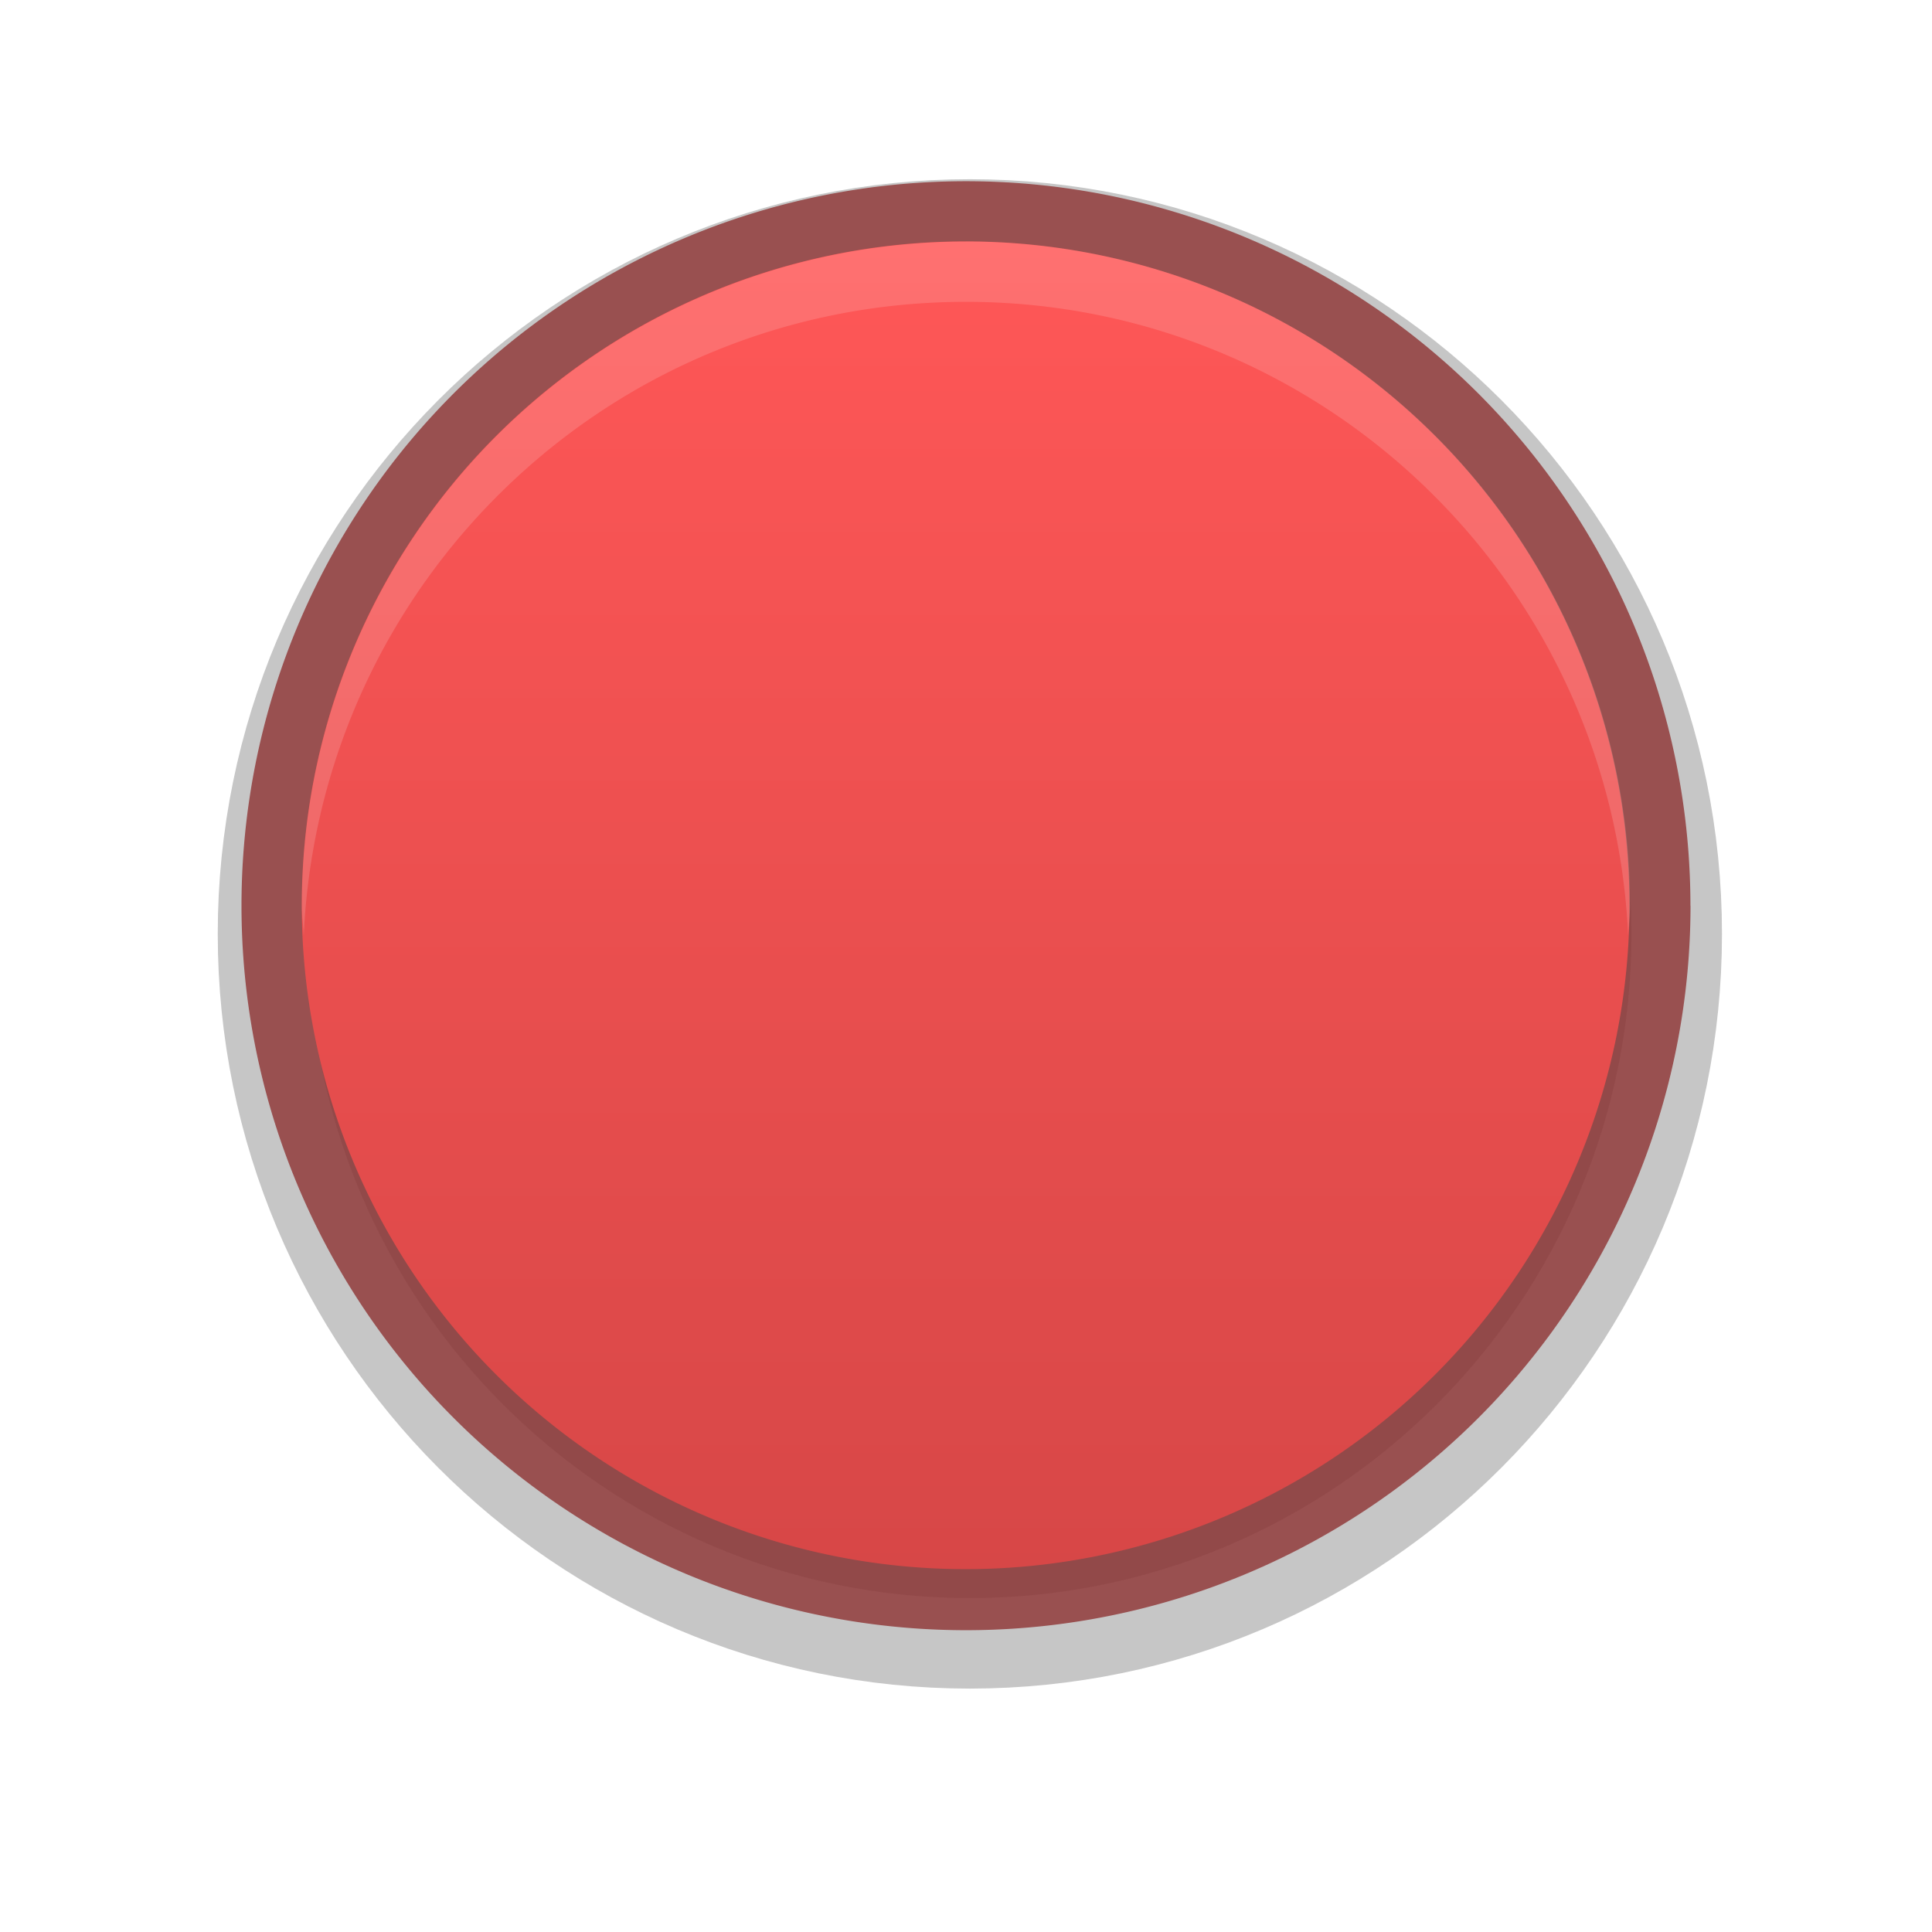 <svg xmlns="http://www.w3.org/2000/svg" xmlns:xlink="http://www.w3.org/1999/xlink" version="1" width="32" height="32" viewBox="0 0 23.273 23.273" enable-background="new 0 0 16 16"><defs><linearGradient id="a"><stop offset="0" stop-color="#ff5757"/><stop offset="1" stop-color="#d74747"/></linearGradient><filter color-interpolation-filters="sRGB" id="b" x="-.21" width="1.42" y="-.209" height="1.418"><feGaussianBlur stdDeviation="1.328"/></filter><linearGradient xlink:href="#a" id="c" x1="17" y1="5" x2="17" y2="27" gradientUnits="userSpaceOnUse"/></defs><g opacity=".8"><path transform="translate(4.026 3.125)" d="M7.656.125c-4.397 0-7.968 3.582-7.968 8s3.57 8 7.968 8 7.97-3.582 7.97-8-3.572-8-7.97-8z" xlink:href="#path2394-32" opacity=".53" color="#000" stroke="#000" stroke-width="2.182" overflow="visible" filter="url(#b)" enable-background="accumulate"/></g><path d="M20.364 10.91a8.727 8.727 0 1 1-17.455 0 8.727 8.727 0 1 1 17.454 0z" opacity=".75" fill="#892929"/><path d="M28 16a11 11 0 1 1-22 0 11 11 0 1 1 22 0z" transform="matrix(.727 0 0 .727 -.727 -.727)" fill="url(#c)"/><path d="M11.636 2.91a8 8 0 0 0-8 8c0 .122.018.24.023.363.19-4.25 3.68-7.637 7.976-7.637 4.296 0 7.786 3.388 7.978 7.637.005-.122.022-.24.022-.364a8 8 0 0 0-8-8z" opacity=".15" fill="#fff"/></svg>